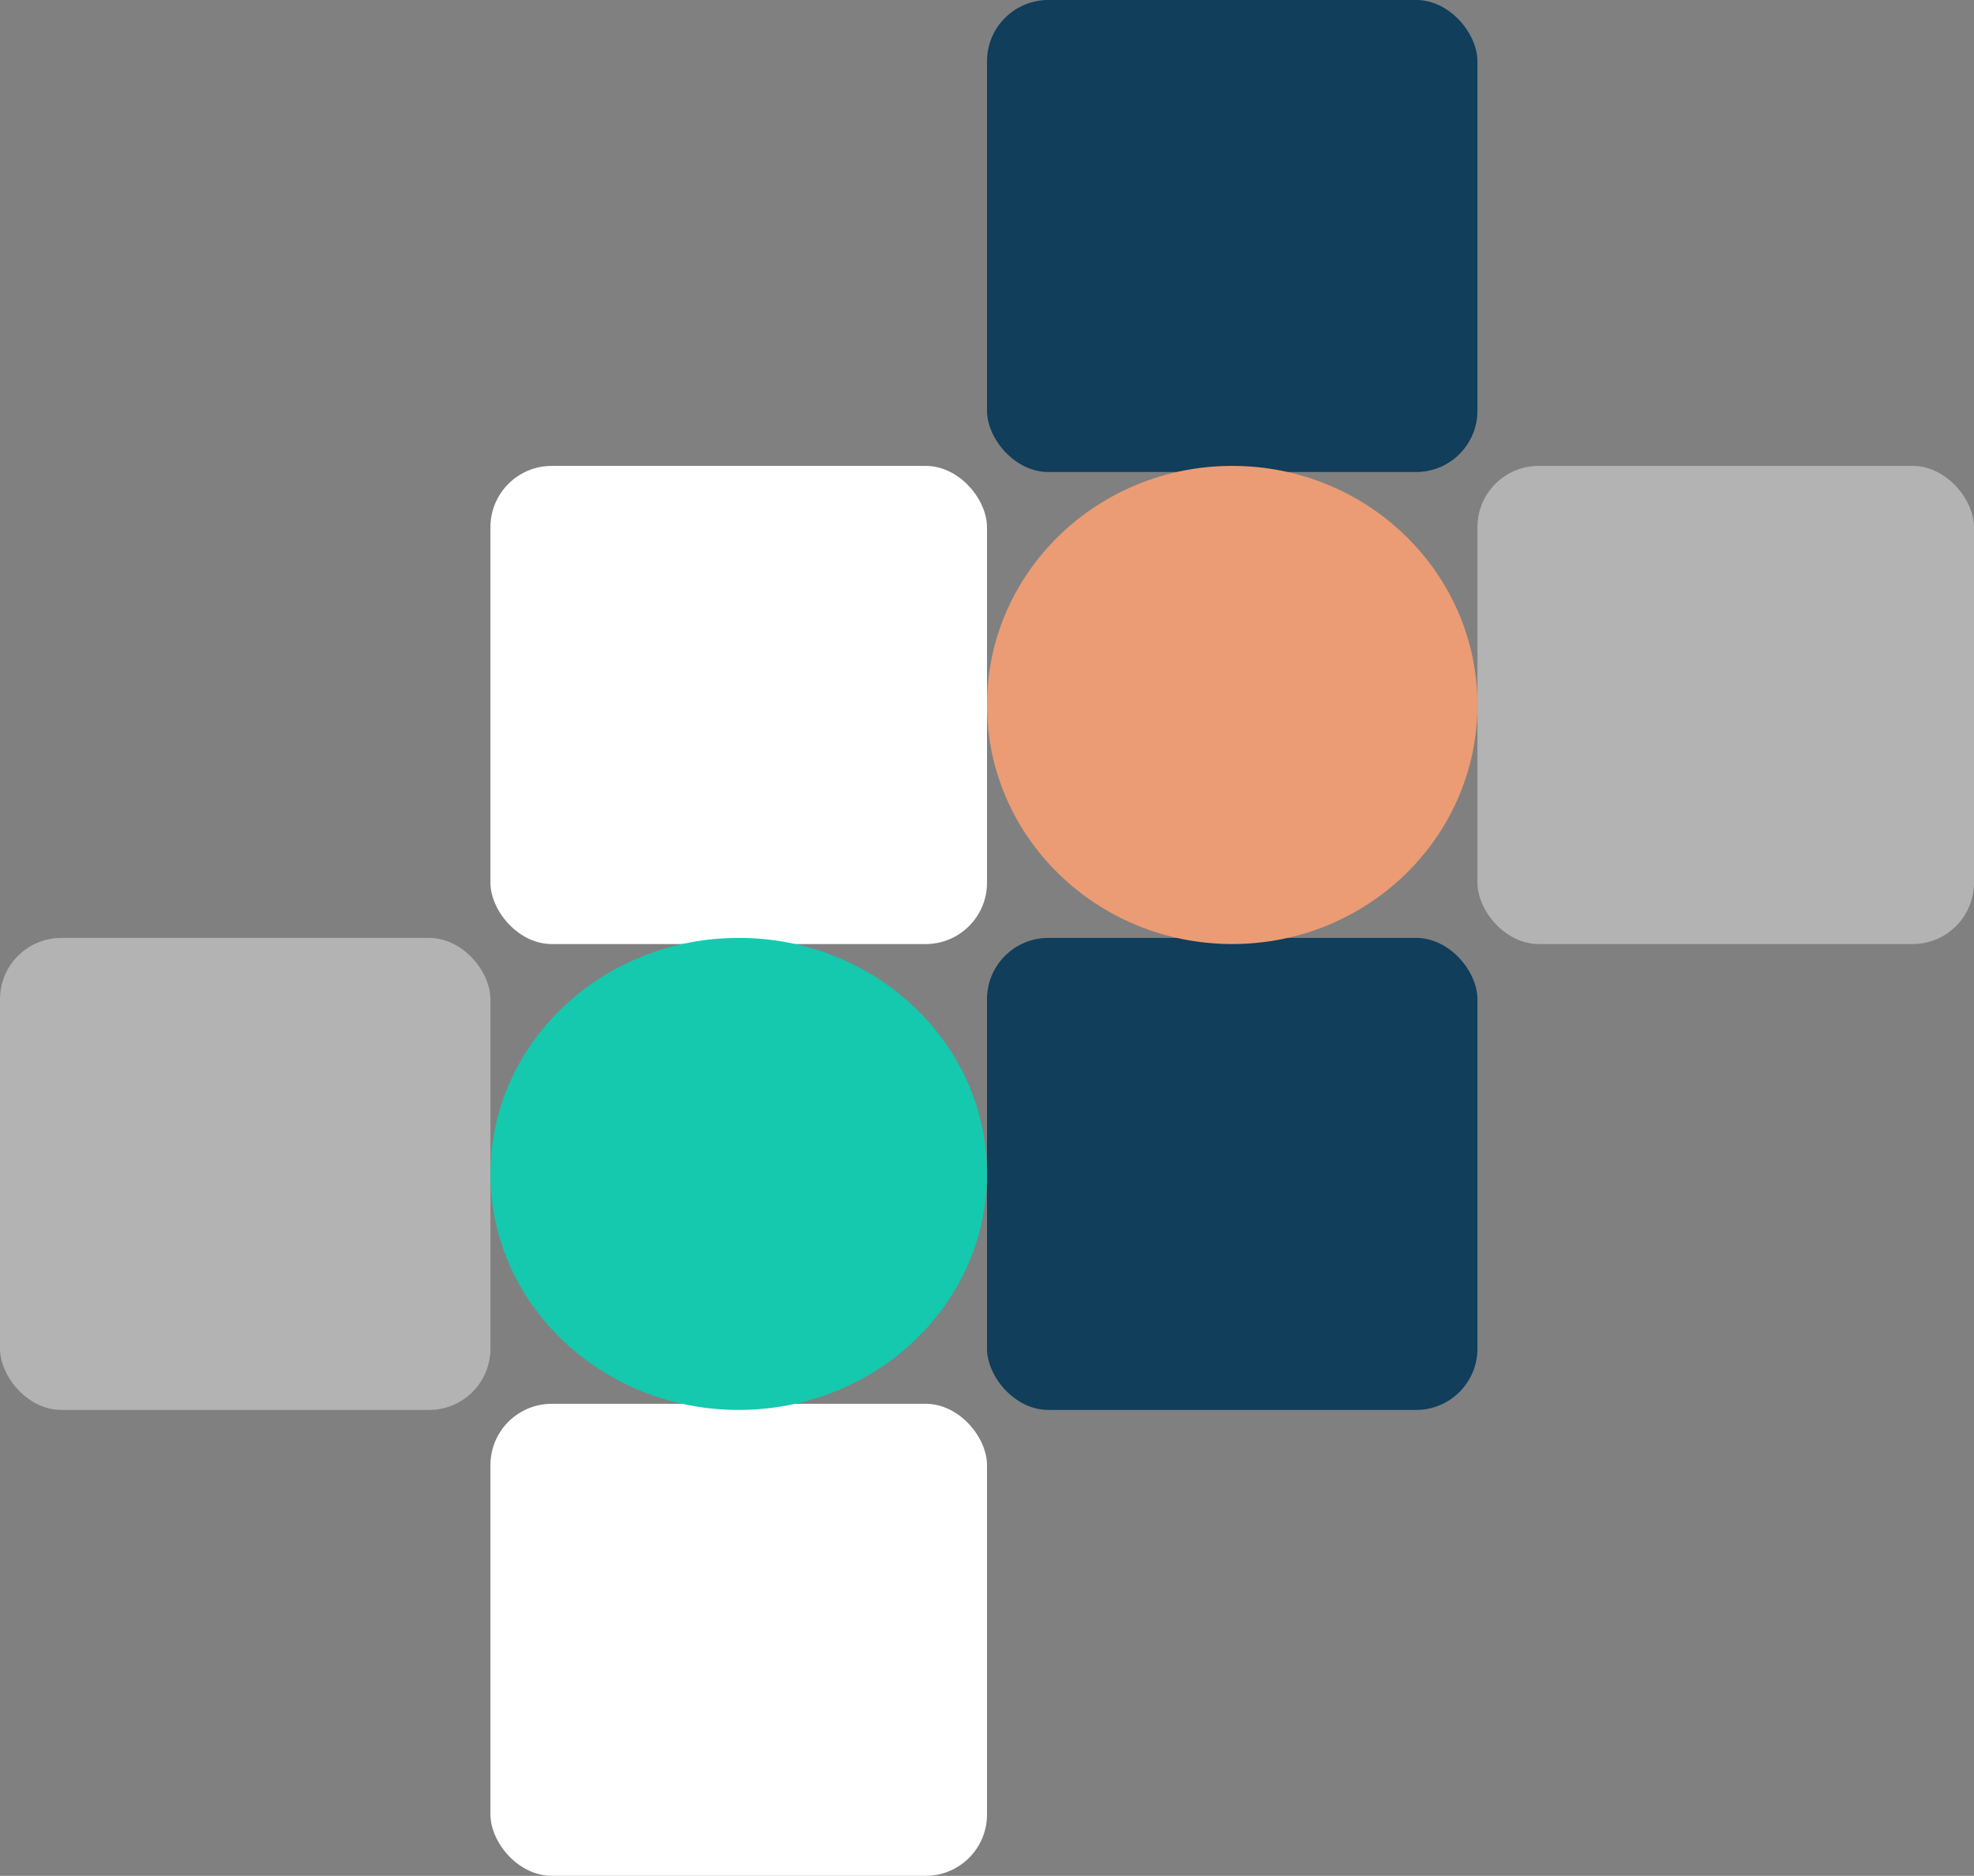 <svg xmlns="http://www.w3.org/2000/svg" width="322" height="306" viewBox="0 0 322 306">
  <rect x="0" y="0" width="322" height="306" fill="#808080" stroke="none"/>
  <g id="footer-design" transform="translate(-93 -5446)">
    <rect id="Rectangle_62" data-name="Rectangle 62" width="80" height="77" rx="10" transform="translate(254 5599)" fill="#103e5b"/>
    <rect id="Rectangle_64" data-name="Rectangle 64" width="80" height="77" rx="10" transform="translate(93 5599)" fill="#fff" opacity="0.4"/>
    <rect id="Rectangle_63" data-name="Rectangle 63" width="81" height="78" rx="10" transform="translate(173 5522)" fill="#fff"/>
    <rect id="Rectangle_65" data-name="Rectangle 65" width="81" height="77" rx="10" transform="translate(173 5675)" fill="#fff"/>
    <rect id="Rectangle_60" data-name="Rectangle 60" width="80" height="77" rx="10" transform="translate(254 5446)" fill="#103e5b"/>
    <ellipse id="Ellipse_13" data-name="Ellipse 13" cx="40" cy="39" rx="40" ry="39" transform="translate(254 5522)" fill="#eb9c74"/>
    <ellipse id="Ellipse_14" data-name="Ellipse 14" cx="40.5" cy="38.5" rx="40.5" ry="38.5" transform="translate(173 5599)" fill="#14c9ae"/>
    <rect id="Rectangle_61" data-name="Rectangle 61" width="81" height="78" rx="10" transform="translate(334 5522)" fill="#fff" opacity="0.4"/>
  </g>
</svg>
